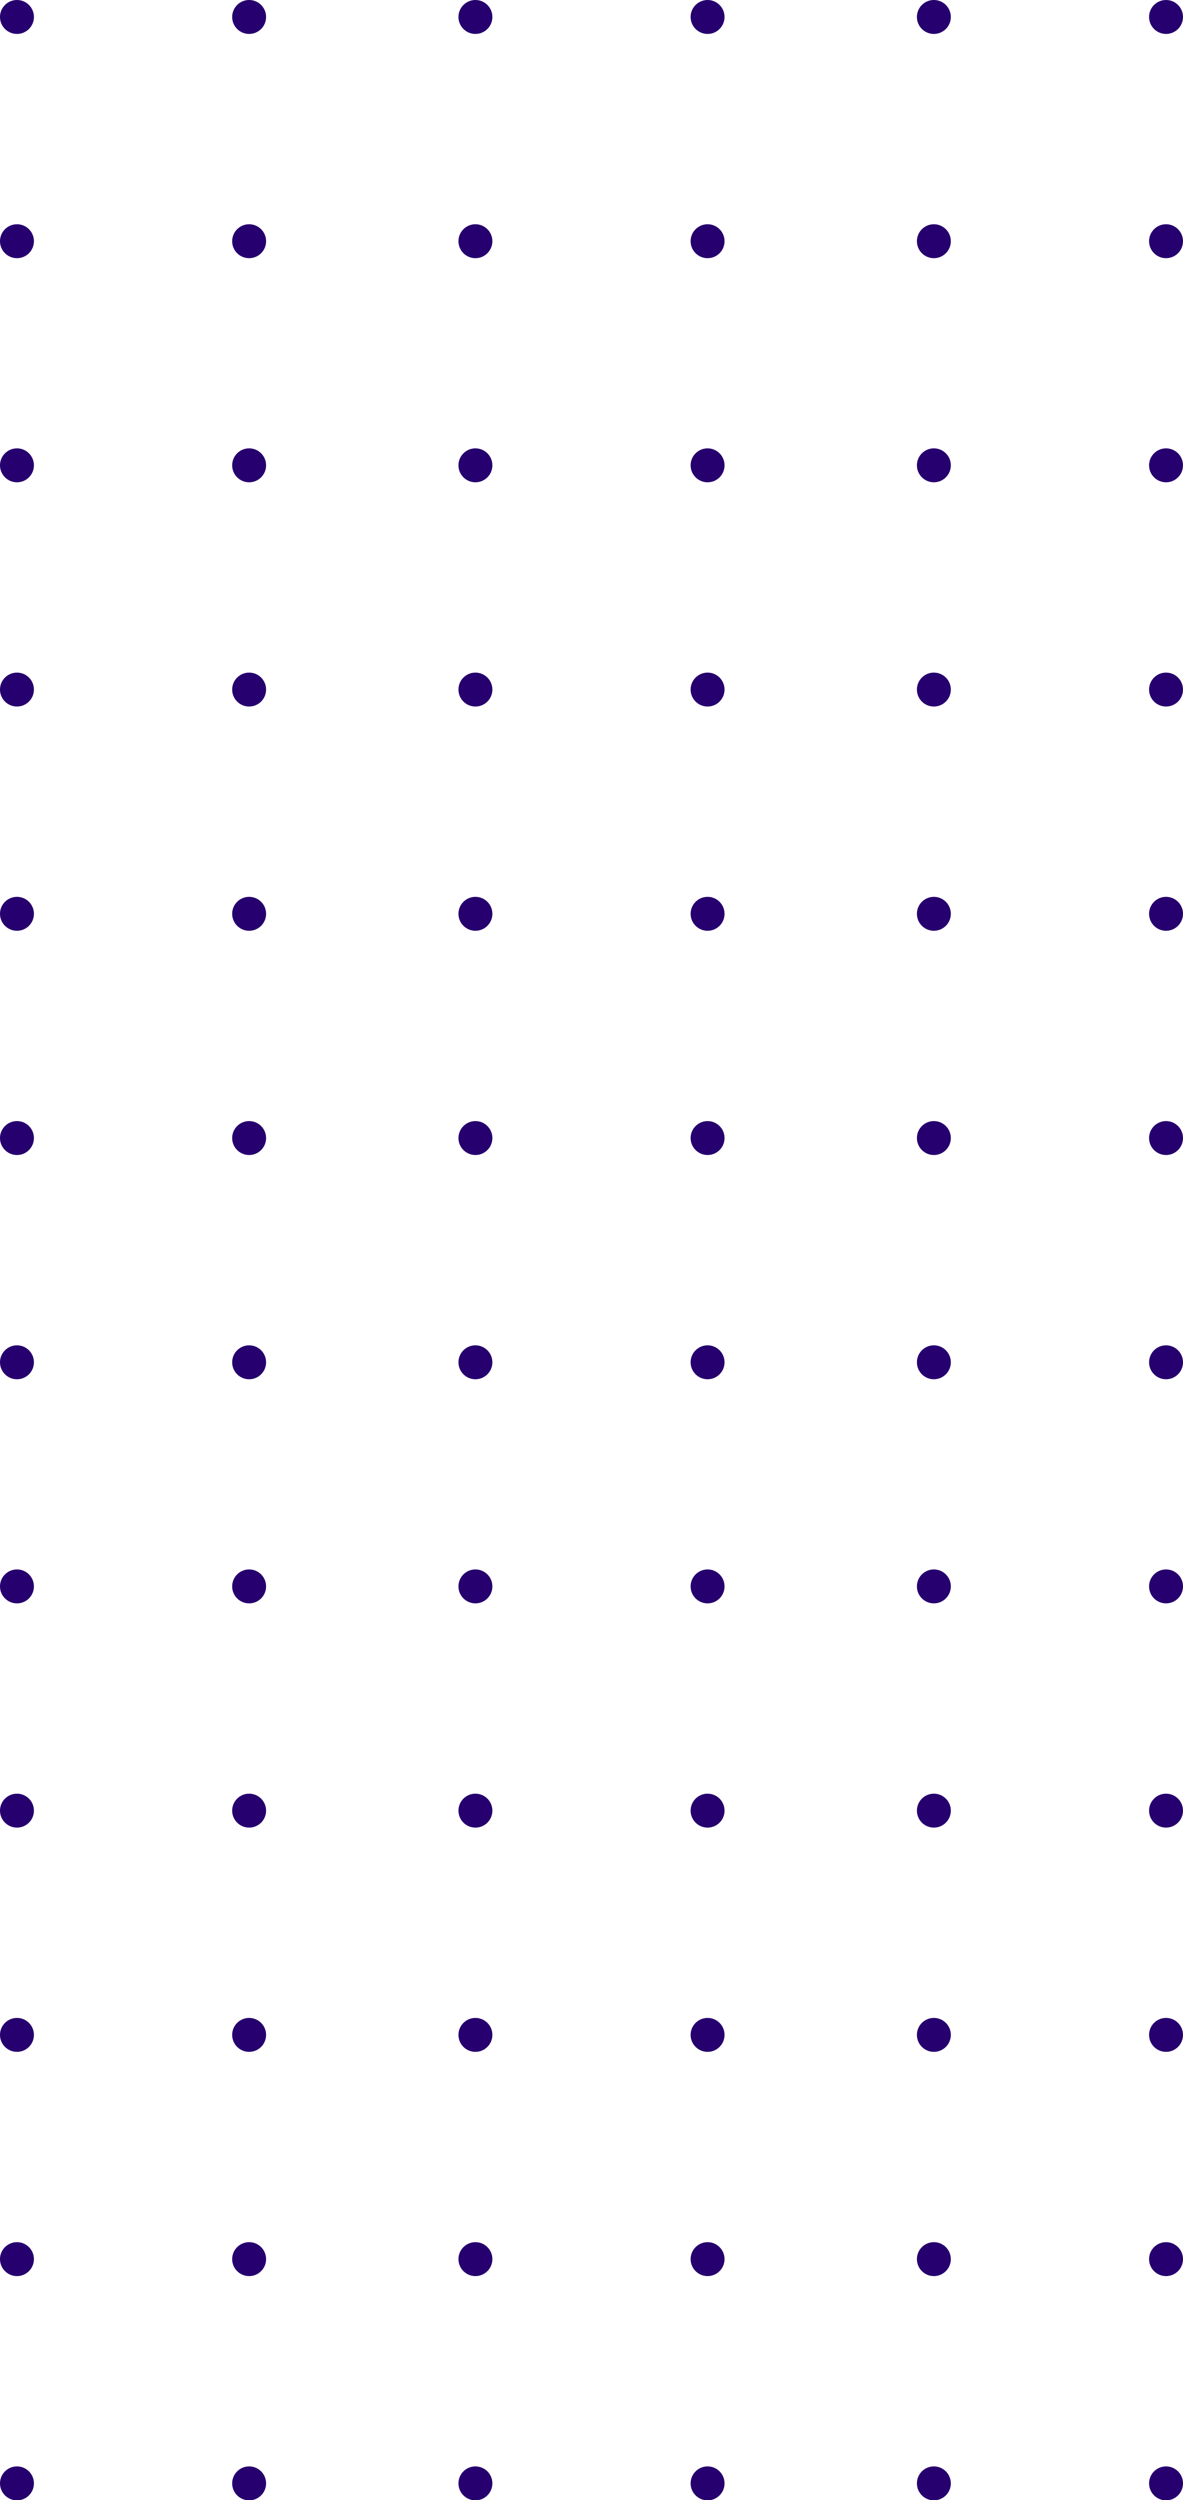 <svg xmlns="http://www.w3.org/2000/svg" viewBox="0 0 88.56 187.09"><defs><style>.cls-1{fill:#26006e;}</style></defs><g id="Capa_2" data-name="Capa 2"><g id="Capa_1-2" data-name="Capa 1"><circle class="cls-1" cx="1.27" cy="1.27" r="1.27"/><circle class="cls-1" cx="35.59" cy="1.27" r="1.27"/><circle class="cls-1" cx="69.91" cy="1.27" r="1.27"/><circle class="cls-1" cx="1.27" cy="18.05" r="1.27"/><circle class="cls-1" cx="35.59" cy="18.05" r="1.27"/><circle class="cls-1" cx="69.91" cy="18.05" r="1.27"/><circle class="cls-1" cx="1.27" cy="34.82" r="1.27"/><circle class="cls-1" cx="35.59" cy="34.82" r="1.27"/><circle class="cls-1" cx="69.91" cy="34.82" r="1.27"/><circle class="cls-1" cx="1.27" cy="51.6" r="1.27"/><circle class="cls-1" cx="35.59" cy="51.6" r="1.27"/><circle class="cls-1" cx="69.91" cy="51.6" r="1.27"/><circle class="cls-1" cx="1.27" cy="68.38" r="1.27"/><circle class="cls-1" cx="35.59" cy="68.38" r="1.27"/><circle class="cls-1" cx="69.91" cy="68.38" r="1.27"/><circle class="cls-1" cx="1.27" cy="85.16" r="1.27"/><circle class="cls-1" cx="35.59" cy="85.16" r="1.27"/><circle class="cls-1" cx="69.91" cy="85.16" r="1.27"/><circle class="cls-1" cx="1.27" cy="101.94" r="1.27"/><circle class="cls-1" cx="35.59" cy="101.94" r="1.27"/><circle class="cls-1" cx="69.91" cy="101.94" r="1.27"/><circle class="cls-1" cx="1.27" cy="118.71" r="1.27"/><circle class="cls-1" cx="35.59" cy="118.71" r="1.27"/><circle class="cls-1" cx="69.91" cy="118.71" r="1.27"/><circle class="cls-1" cx="1.27" cy="135.49" r="1.27"/><circle class="cls-1" cx="35.59" cy="135.49" r="1.27"/><circle class="cls-1" cx="69.91" cy="135.49" r="1.27"/><circle class="cls-1" cx="1.27" cy="152.27" r="1.27"/><circle class="cls-1" cx="35.59" cy="152.27" r="1.27"/><circle class="cls-1" cx="69.91" cy="152.27" r="1.27"/><circle class="cls-1" cx="1.27" cy="169.05" r="1.27"/><circle class="cls-1" cx="35.59" cy="169.05" r="1.27"/><circle class="cls-1" cx="69.91" cy="169.05" r="1.27"/><circle class="cls-1" cx="1.27" cy="185.83" r="1.27"/><circle class="cls-1" cx="35.59" cy="185.83" r="1.27"/><circle class="cls-1" cx="69.91" cy="185.83" r="1.27"/><circle class="cls-1" cx="18.65" cy="1.27" r="1.27"/><circle class="cls-1" cx="52.97" cy="1.27" r="1.27"/><circle class="cls-1" cx="87.29" cy="1.27" r="1.27"/><circle class="cls-1" cx="18.65" cy="18.05" r="1.27"/><circle class="cls-1" cx="52.97" cy="18.05" r="1.27"/><circle class="cls-1" cx="87.29" cy="18.05" r="1.27"/><circle class="cls-1" cx="18.65" cy="34.82" r="1.27"/><circle class="cls-1" cx="52.97" cy="34.82" r="1.27"/><circle class="cls-1" cx="87.29" cy="34.82" r="1.27"/><circle class="cls-1" cx="18.65" cy="51.6" r="1.27"/><circle class="cls-1" cx="52.97" cy="51.6" r="1.27"/><circle class="cls-1" cx="87.29" cy="51.6" r="1.27"/><circle class="cls-1" cx="18.65" cy="68.38" r="1.27"/><circle class="cls-1" cx="52.97" cy="68.38" r="1.27"/><circle class="cls-1" cx="87.29" cy="68.38" r="1.27"/><circle class="cls-1" cx="18.65" cy="85.16" r="1.27"/><circle class="cls-1" cx="52.97" cy="85.16" r="1.27"/><circle class="cls-1" cx="87.29" cy="85.16" r="1.27"/><circle class="cls-1" cx="18.65" cy="101.94" r="1.27"/><circle class="cls-1" cx="52.97" cy="101.94" r="1.27"/><circle class="cls-1" cx="87.29" cy="101.94" r="1.27"/><circle class="cls-1" cx="18.65" cy="118.71" r="1.27"/><circle class="cls-1" cx="52.97" cy="118.71" r="1.27"/><circle class="cls-1" cx="87.29" cy="118.71" r="1.27"/><circle class="cls-1" cx="18.65" cy="135.49" r="1.27"/><circle class="cls-1" cx="52.97" cy="135.49" r="1.27"/><circle class="cls-1" cx="87.29" cy="135.49" r="1.27"/><circle class="cls-1" cx="18.65" cy="152.27" r="1.27"/><circle class="cls-1" cx="52.97" cy="152.27" r="1.27"/><circle class="cls-1" cx="87.29" cy="152.27" r="1.27"/><circle class="cls-1" cx="18.65" cy="169.05" r="1.27"/><circle class="cls-1" cx="52.97" cy="169.05" r="1.27"/><circle class="cls-1" cx="87.29" cy="169.05" r="1.27"/><circle class="cls-1" cx="18.65" cy="185.83" r="1.27"/><circle class="cls-1" cx="52.97" cy="185.83" r="1.27"/><circle class="cls-1" cx="87.29" cy="185.83" r="1.27"/></g></g></svg>